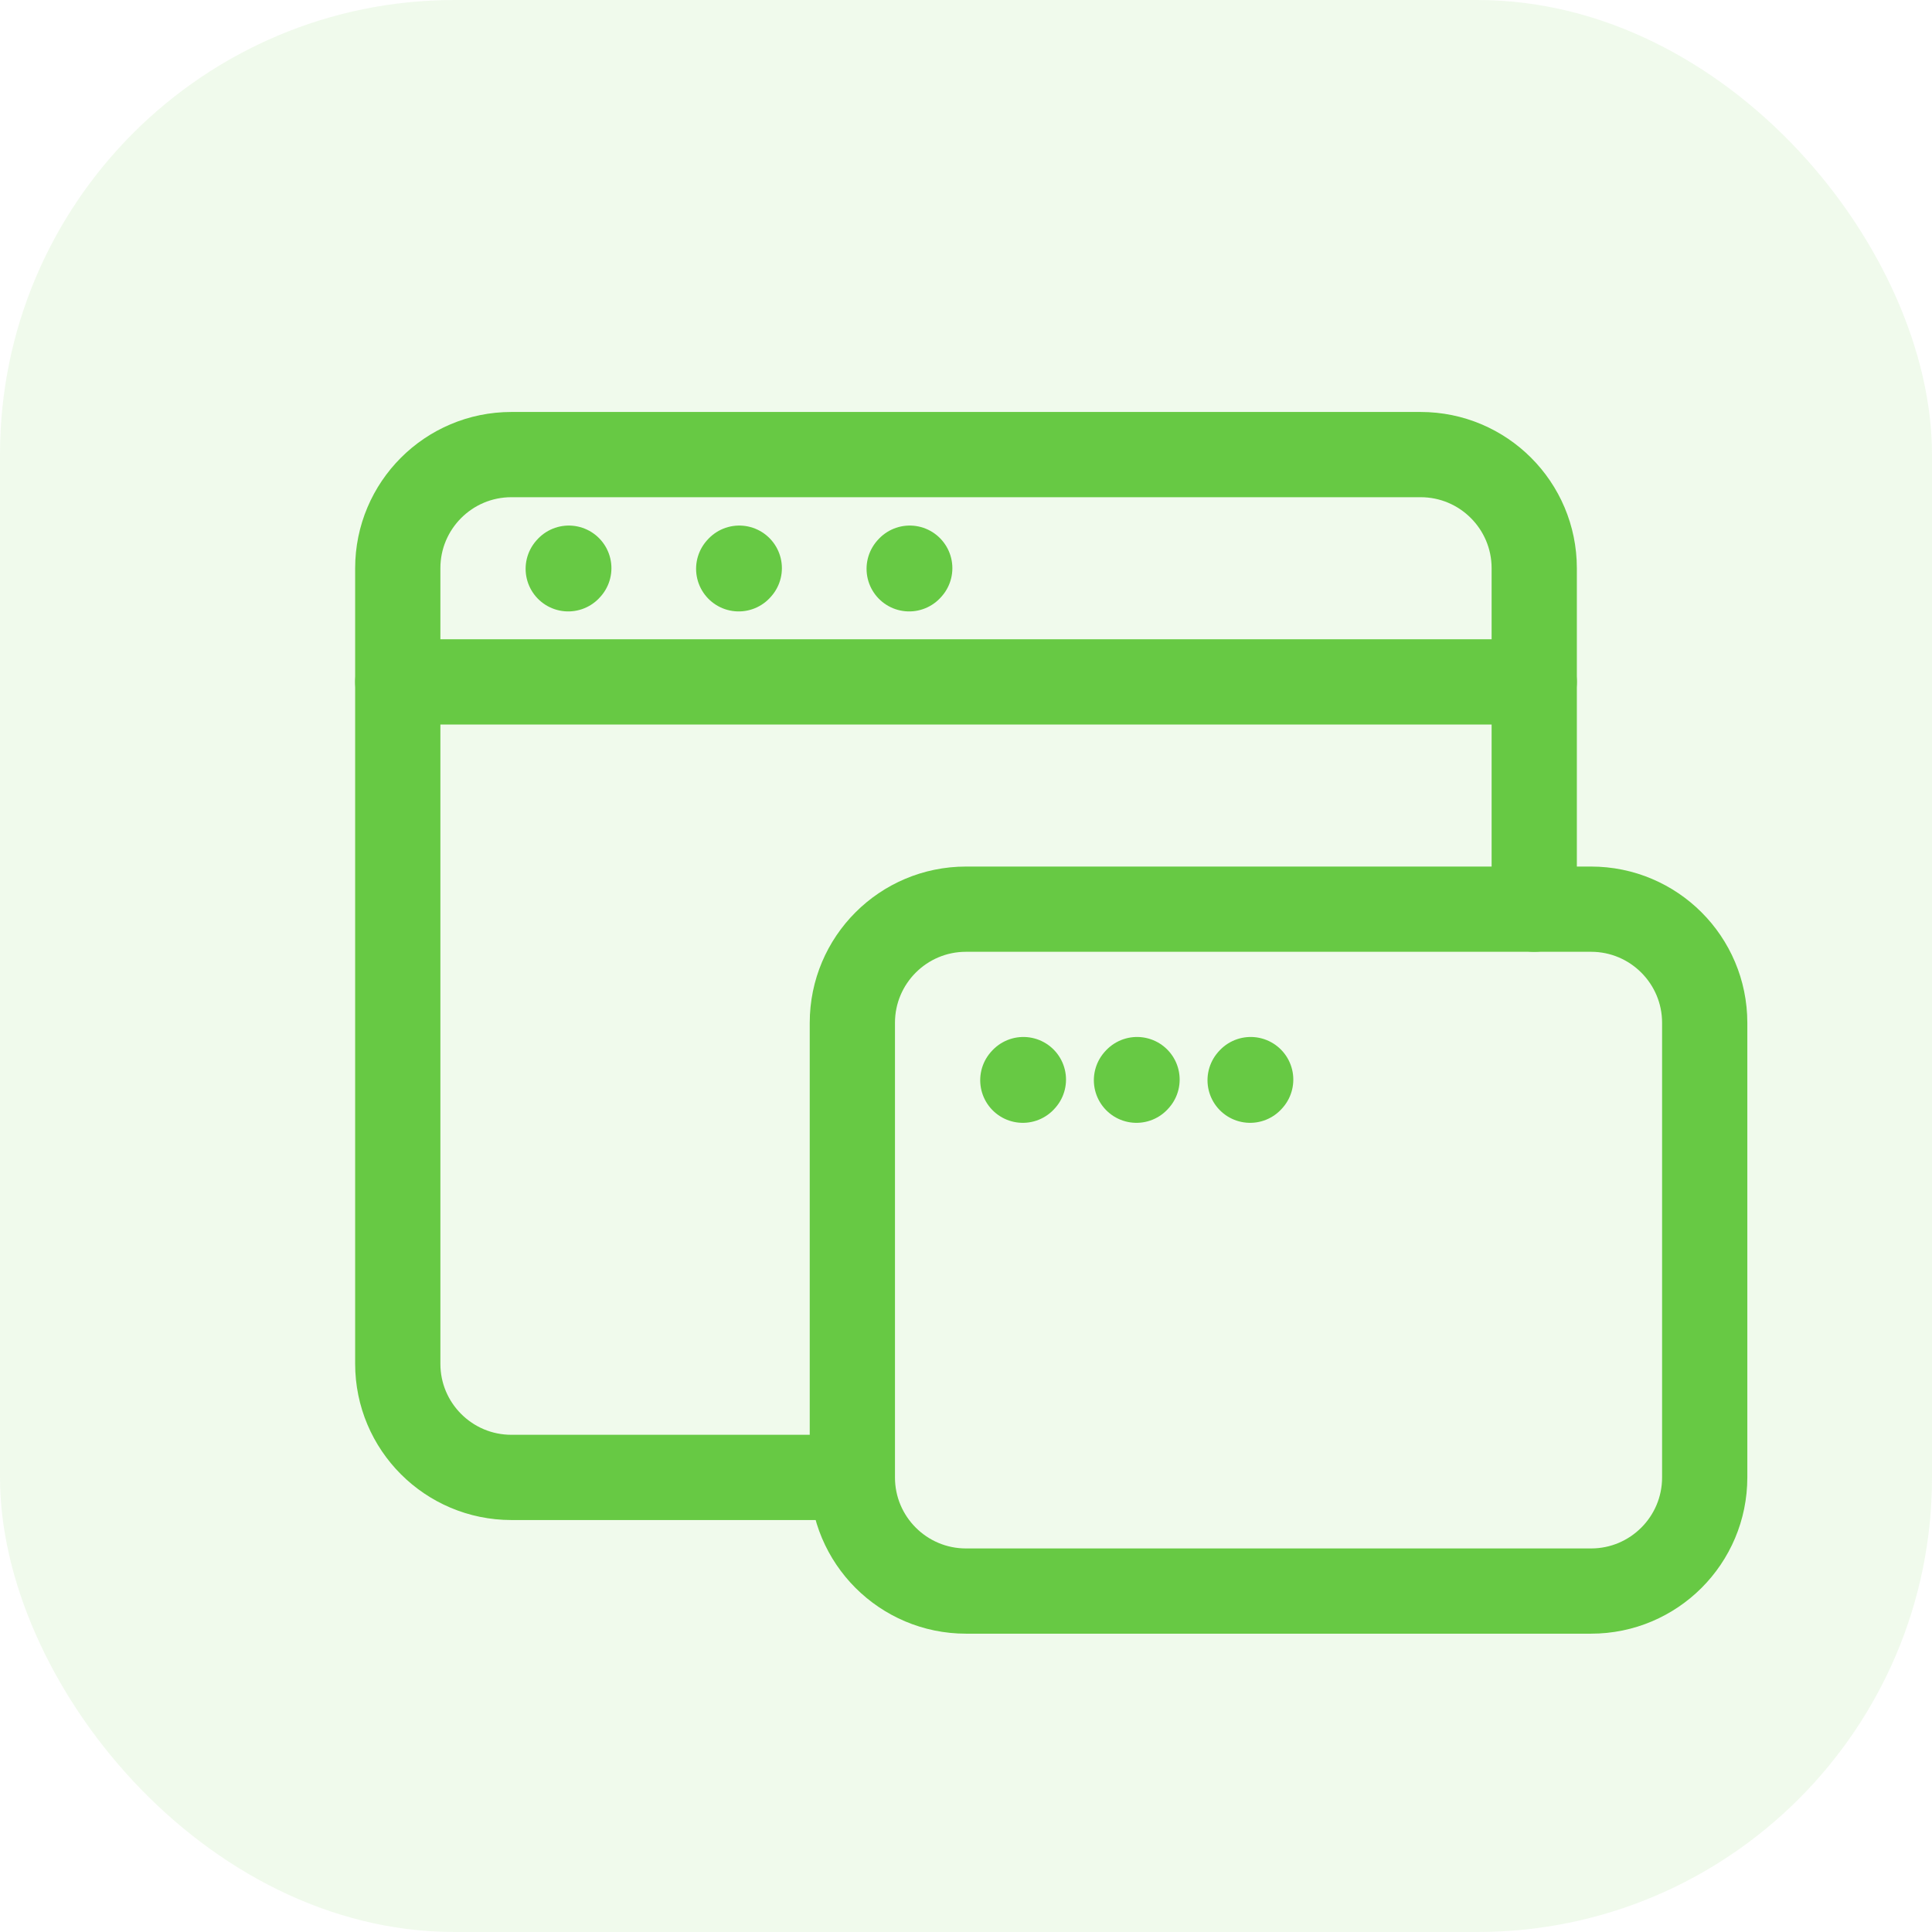 <svg width="68" height="68" viewBox="0 0 68 68" fill="none" xmlns="http://www.w3.org/2000/svg">
<rect width="68" height="68" rx="16" fill="#67C944" fill-opacity="0.1"/>
<path d="M29.5 52H18C15.791 52 14 50.209 14 48V20C14 17.791 15.791 16 18 16H50C52.209 16 54 17.791 54 20V32" stroke="#67C944" stroke-width="3" stroke-linecap="round"/>
<path d="M14 24H54" stroke="#67C944" stroke-width="3" stroke-linecap="round" stroke-linejoin="round"/>
<path d="M20 20.02L20.02 19.998" stroke="#67C944" stroke-width="3" stroke-linecap="round" stroke-linejoin="round"/>
<path d="M26 20.02L26.02 19.998" stroke="#67C944" stroke-width="3" stroke-linecap="round" stroke-linejoin="round"/>
<path d="M32 20.02L32.02 19.998" stroke="#67C944" stroke-width="3" stroke-linecap="round" stroke-linejoin="round"/>
<path d="M30 52V36C30 33.791 31.791 32 34 32H56C58.209 32 60 33.791 60 36V52C60 54.209 58.209 56 56 56H34C31.791 56 30 54.209 30 52Z" stroke="#67C944" stroke-width="3"/>
<path d="M36 38.02L36.02 37.998" stroke="#67C944" stroke-width="3" stroke-linecap="round" stroke-linejoin="round"/>
<path d="M40 38.02L40.02 37.998" stroke="#67C944" stroke-width="3" stroke-linecap="round" stroke-linejoin="round"/>
<path d="M44 38.02L44.02 37.998" stroke="#67C944" stroke-width="3" stroke-linecap="round" stroke-linejoin="round"/>
</svg>
